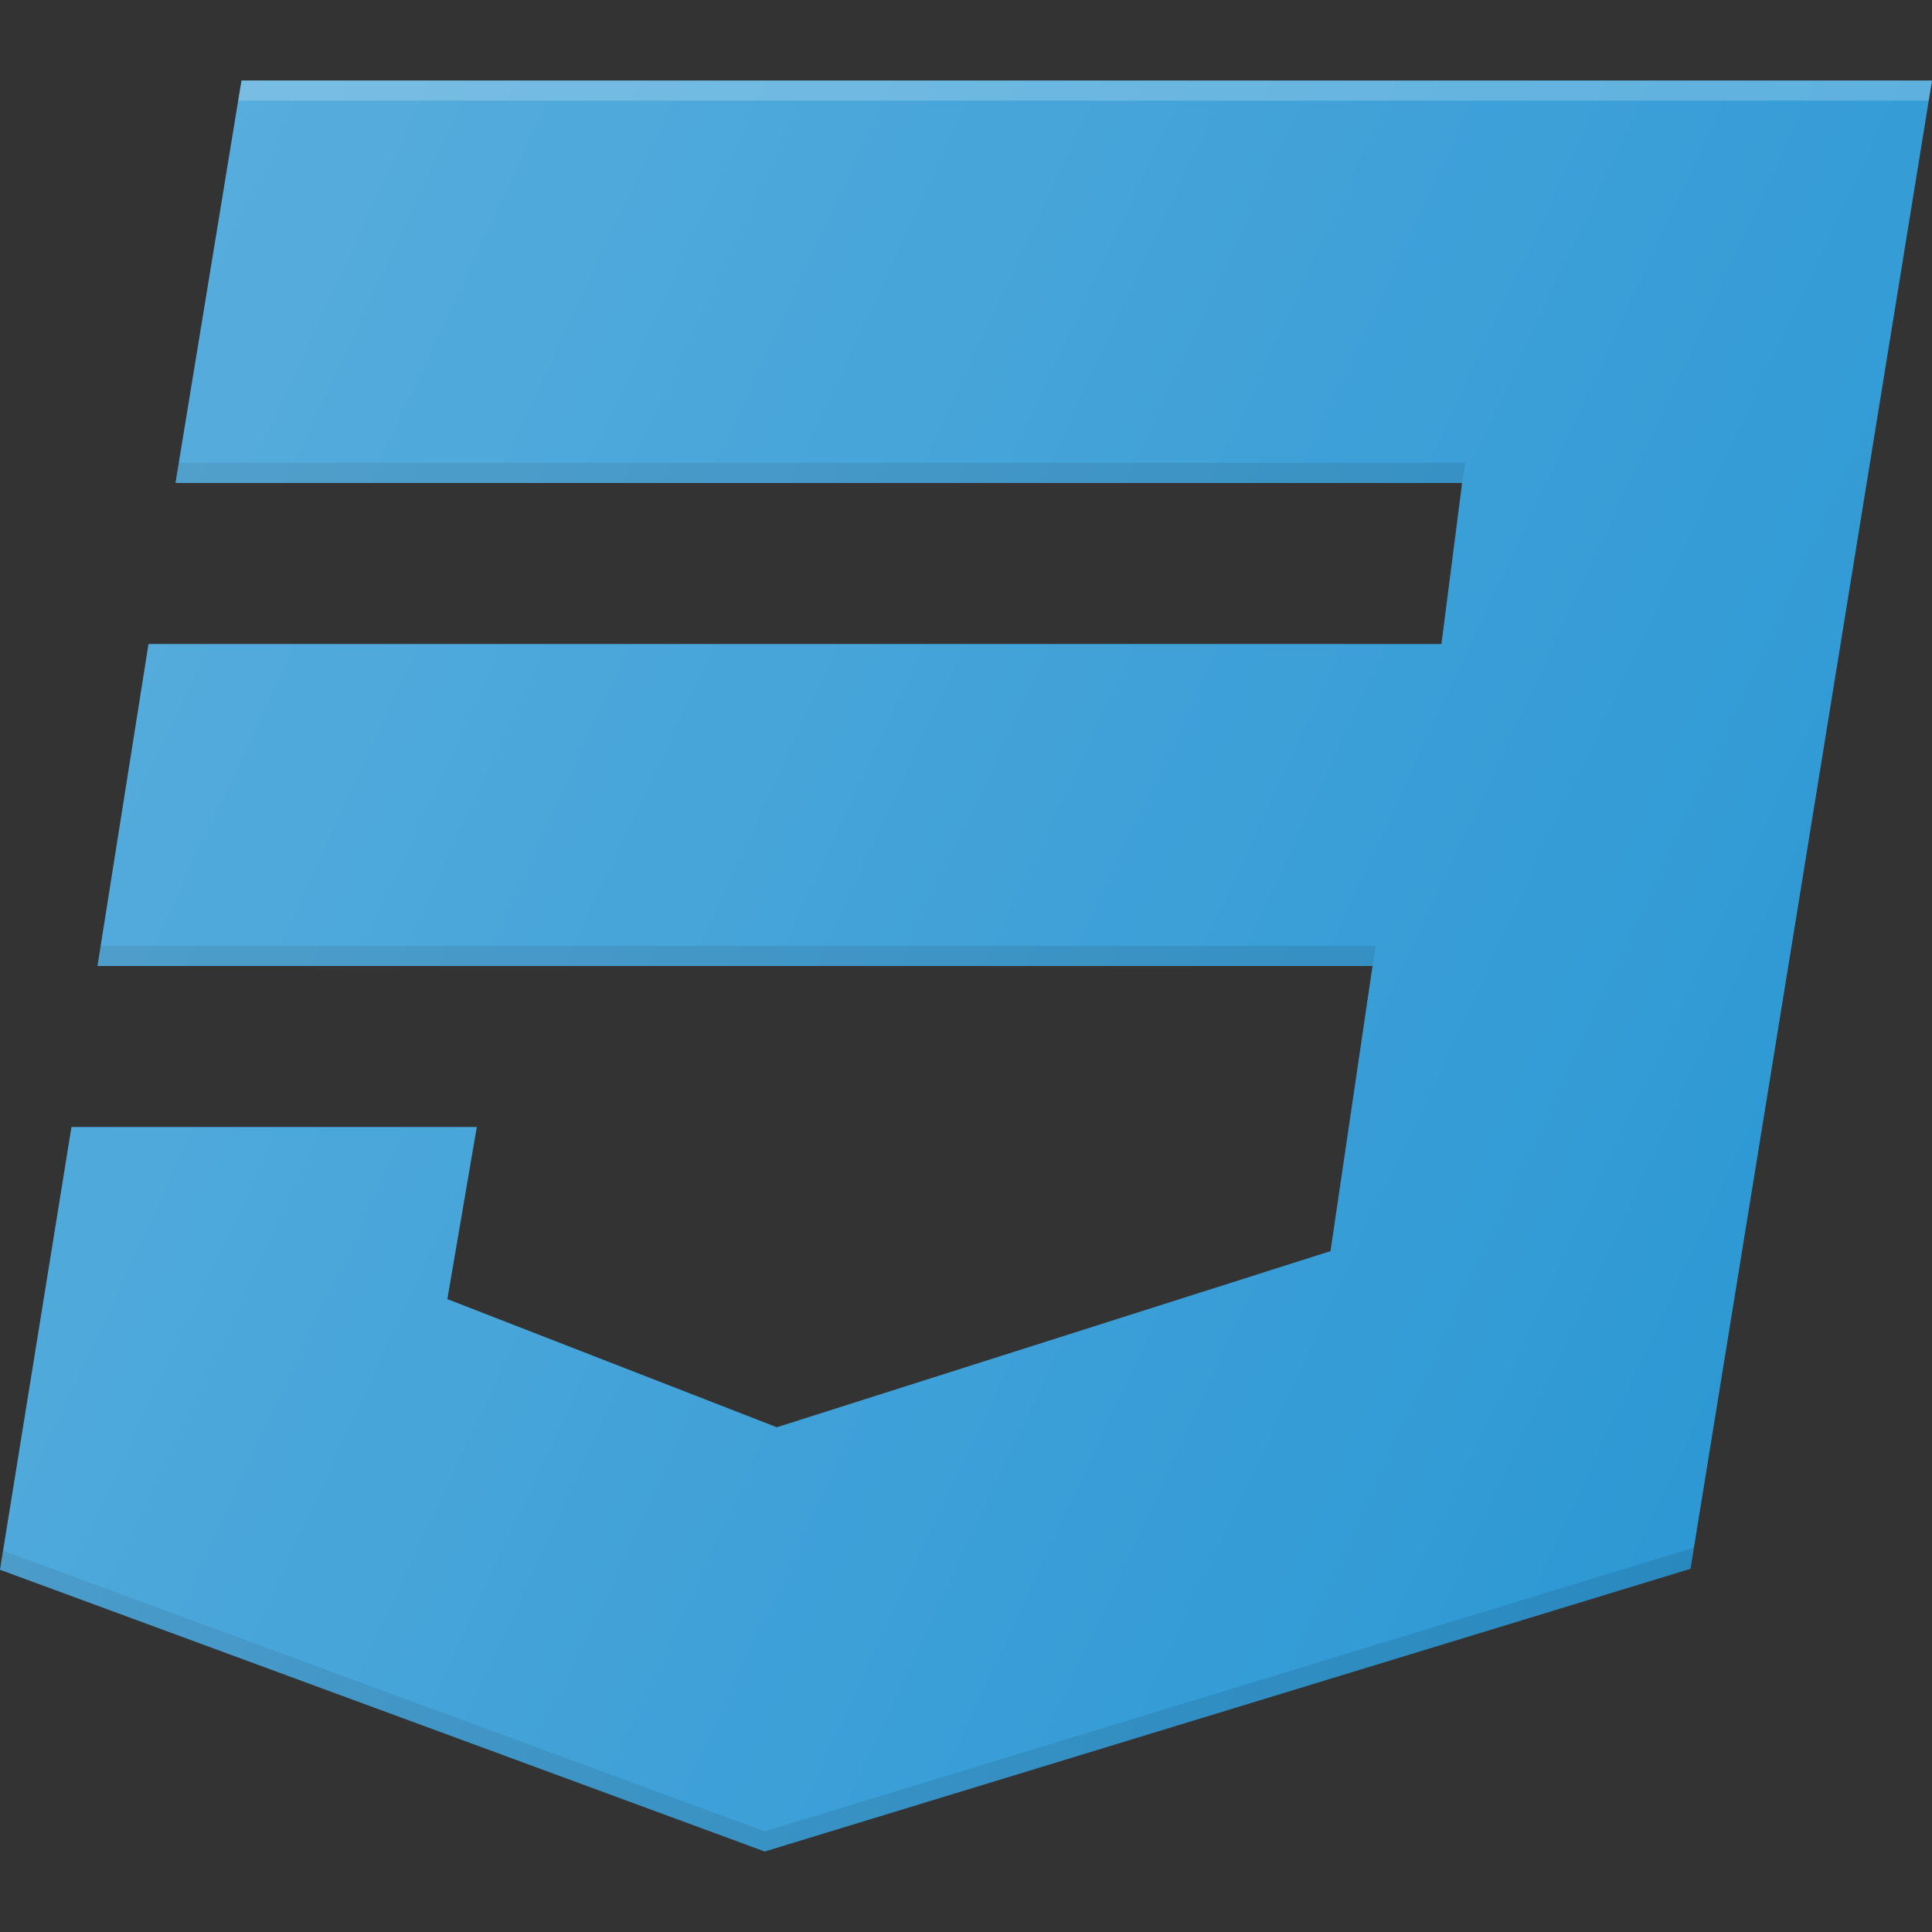 <svg xmlns="http://www.w3.org/2000/svg" viewBox="0 0 24 24"><rect x="0" y="0" width="24" height="24" fill="#333333" stroke="none"/><path fill="#2D98D4" d="M3 1l-.82 5h15.983l-.257 2H1.845l-.634 4H17.05l-.522 3.542L9.65 17.73l-4.093-1.592L5.923 14H.888L0 19.5 9.5 23 21 19.488 24 1z"/><path fill="#010101" d="M18.206 5.75H2.22l-.04.25h15.982zM17.09 11.75H1.25l-.039.25H17.05zM21.043 19.225L9.5 22.75.038 19.264 0 19.5 9.5 23 21 19.488z" opacity=".1"/><path fill="#FFF" d="M2.959 1.25h21L24 1H3z" opacity=".2"/><linearGradient id="a" x1="1.065" x2="22.931" y1="5.151" y2="15.347" gradientUnits="userSpaceOnUse"><stop offset="0" stop-color="#FFF" stop-opacity=".2"/><stop offset="1" stop-color="#FFF" stop-opacity="0"/></linearGradient><path fill="url(#a)" d="M3 1l-.82 5h15.983l-.257 2H1.845l-.634 4H17.05l-.522 3.542L9.65 17.73l-4.093-1.592L5.923 14H.888L0 19.5 9.5 23 21 19.488 24 1z"/></svg>